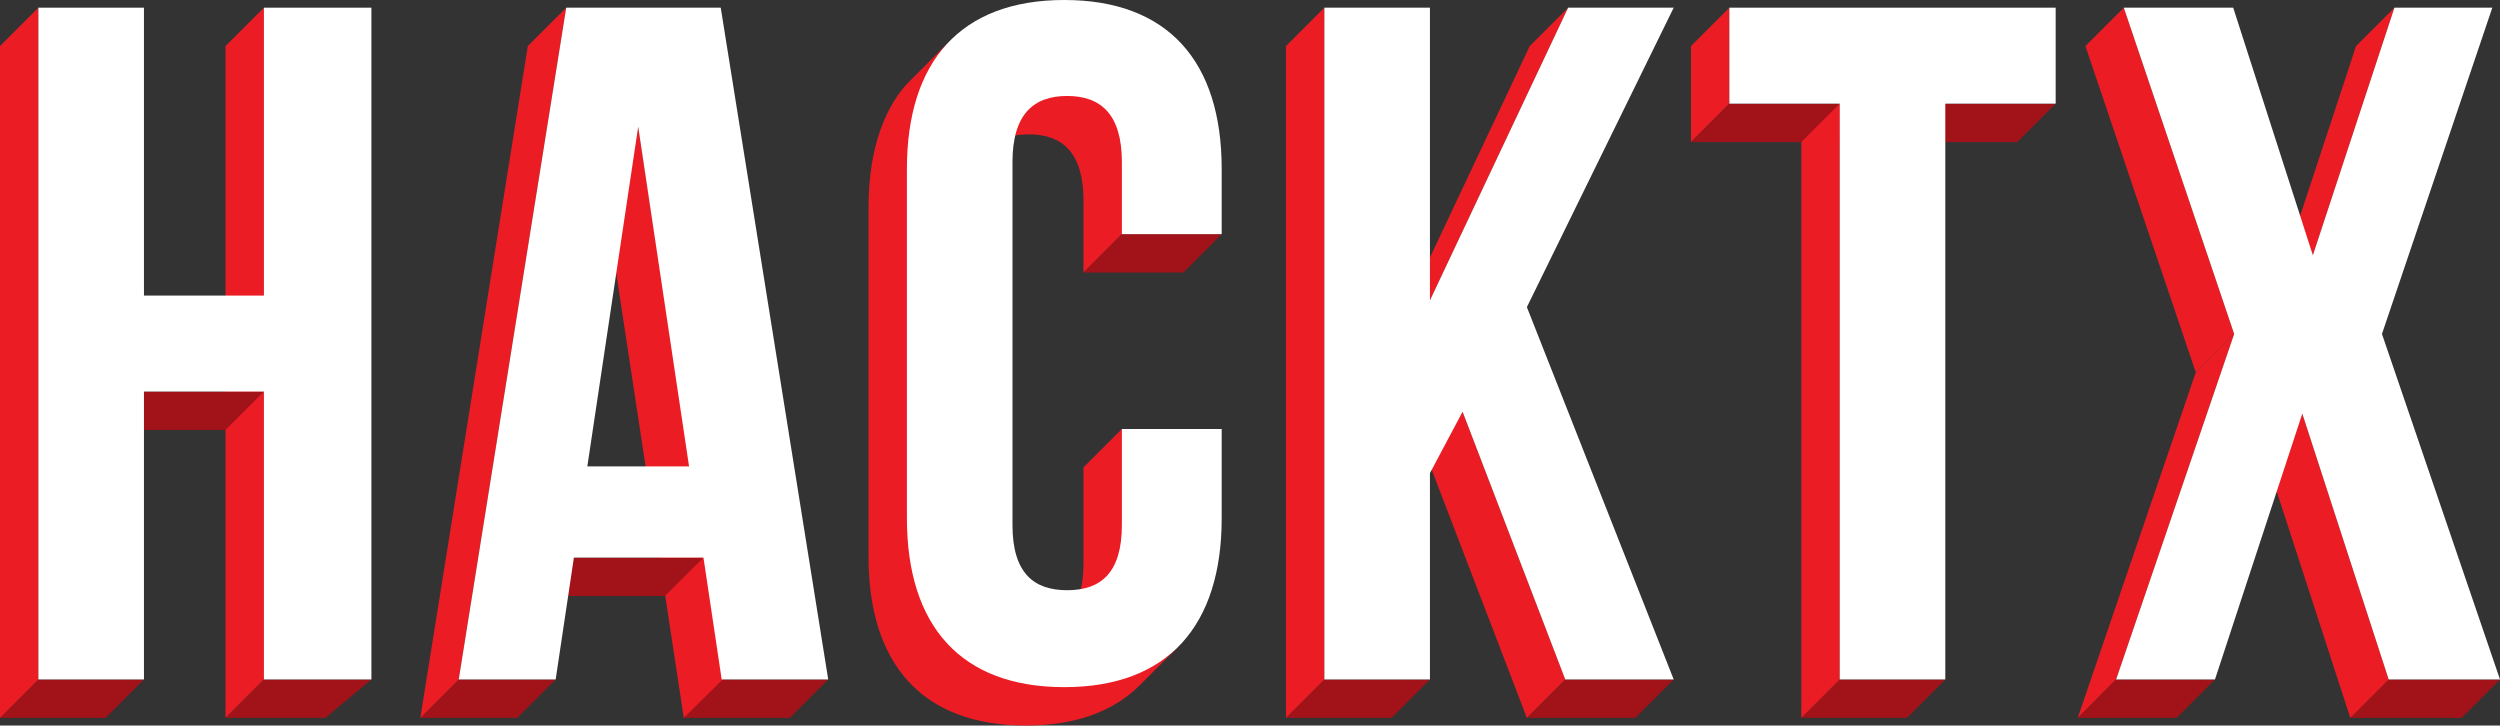 <?xml version="1.0" encoding="UTF-8" standalone="no"?>
<svg width="2605px" height="756px" viewBox="0 0 2605 756" version="1.1" xmlns="http://www.w3.org/2000/svg" xmlns:xlink="http://www.w3.org/1999/xlink" xmlns:sketch="http://www.bohemiancoding.com/sketch/ns">
    <rect x="0" y="0" width="2605" height="756" fill="#333333" stroke="none"/>
    <!-- Generator: Sketch 3.3.3 (12081) - http://www.bohemiancoding.com/sketch -->
    <title>HACKTX</title>
    <desc>Created with Sketch.</desc>
    <defs></defs>
    <g id="Page-1" stroke="none" stroke-width="1" fill="none" fill-rule="evenodd" sketch:type="MSPage">
        <g id="HACKTX" sketch:type="MSLayerGroup">
            <g id="X" transform="translate(2165, 8)" sketch:type="MSShapeGroup">
                <path d="M8,40 L48,0 L163,340 L123,380 L8,40 Z" id="Rectangle-20" fill="#EC1C24"></path>
                <path d="M324,700 L440,700 L400,740 L284,740 L324,700 Z" id="Rectangle-19" fill="#A11318"></path>
                <path d="M123,380 L163,340 L40,700 L0,740 L123,380 Z" id="Rectangle-16" fill="#EC1C24"></path>
                <path d="M290,40 L330,0 L245,258 L205,298 L290,40 Z" id="Rectangle-16-Copy" fill="#EC1C24"></path>
                <path d="M40,700 L143,700 L103,740 L0,740 L40,700 Z" id="Rectangle-18" fill="#A11318"></path>
                <path d="M194,463 L234,423 L324,700 L284,740 L194,463 Z" id="Rectangle-21" fill="#EC1C24"></path>
                <path d="M330,0 L245,258 L162,0 L48,0 L163,340 L40,700 L143,700 L234,423 L324,700 L440,700 L317,340 L432,0 L330,0 Z" id="Path" fill="#FFFFFF"></path>
            </g>
            <g id="T" transform="translate(1762, 8)" sketch:type="MSShapeGroup">
                <path d="M0,40 L40,0 L40,100 L0,140 L0,40 Z" id="Rectangle-12" fill="#EC1C24"></path>
                <path d="M40,100 L380,100 L340,140 L0,140 L40,100 Z" id="Rectangle-12-Copy" fill="#A11318"></path>
                <path d="M155,700 L265,700 L225,740 L115,740 L155,700 Z" id="Rectangle-12-Copy-2" fill="#A11318"></path>
                <path d="M115,140 L155,100 L155,700 L115,740 L115,140 Z" id="Rectangle-12-Copy-3" fill="#EC1C24"></path>
                <path d="M40,100 L155,100 L155,700 L265,700 L265,100 L380,100 L380,0 L40,0 L40,100 Z" id="Path" fill="#FFFFFF"></path>
            </g>
            <g id="K" transform="translate(1340, 8)" sketch:type="MSShapeGroup">
                <path d="M144,461 L184,421 L291,700 L251,740 L144,461 Z" id="Rectangle-26" fill="#EC1C24"></path>
                <path d="M254,40 L294,0 L150,305 L110,345 L254,40 Z" id="Rectangle-25" fill="#EC1C24"></path>
                <path d="M40,700 L150,700 L110,740 L0,740 L40,700 Z" id="Rectangle-23" fill="#A11318"></path>
                <path d="M291,700 L404,700 L364,740 L251,740 L291,700 Z" id="Rectangle-23-Copy" fill="#A11318"></path>
                <path d="M0,40 L40,0 L40,700 L0,740 L0,40 Z" id="Rectangle-22" fill="#EC1C24"></path>
                <path d="M291,700 L404,700 L251,312 L404,0 L294,0 L150,305 L150,0 L40,0 L40,700 L150,700 L150,485 L184,421 L291,700 Z" id="Path" fill="#FFFFFF"></path>
            </g>
            <g id="C" transform="translate(904, 0)" sketch:type="MSShapeGroup">
                <path d="M225,487 L225,587 C225,637 203,655 168,655 C133,655 111,637 111,587 C111,587 92.343,697.191 200.343,697.191 C308.343,697.191 265,447 265,447 L225,487 Z" id="Path-Copy-3" fill="#EC1C24"></path>
                <path d="M111,209 C111,159 133,140 168,140 C203,140 225,159 225,209 L225,284 L265,244 C265,244 313.712,69.811 205.712,69.811 C97.712,69.811 111,209 111,209 Z" id="Path-Copy-2" fill="#EC1C24"></path>
                <path d="M265,244 L369,244 L329,284 L225,284 L265,244 Z" id="Rectangle-28" fill="#A11318"></path>
                <path d="M1,580 L1,216 C1,151 20.312,107.958 44.2,84.2 C68.088,60.442 84.2,44.2 84.2,44.2 L84.2,579.118 L168,655 C168,655 337.306,661.149 323.8,673.8 C304.14,693.518 319.026,678.667 283.8,713.8 C256.436,741.351 216.669,756 165,756 C57,756 1,692 1,580 Z" id="Path-Copy-7" fill="#EC1C24"></path>
                <path d="M265,447 L265,547 C265,597 243,615 208,615 C173,615 151,597 151,547 L151,169 C151,119 173,100 208,100 C243,100 265,119 265,169 L265,244 L369,244 L369,176 C369,64 313,0 205,0 C97,0 41,64 41,176 L41,540 C41,652 97,716 205,716 C313,716 369,652 369,540 L369,447 L265,447 Z" id="Path" fill="#FFFFFF"></path>
            </g>
            <g id="A" transform="translate(438, 8)" sketch:type="MSShapeGroup">
                <path d="M40,700 L141,700 L101,740 L0,740 L40,700 Z" id="Rectangle-7" fill="#A11318"></path>
                <path d="M314,700 L425,700 L385,740 L274,740 L314,700 Z" id="Rectangle-7-Copy" fill="#A11318"></path>
                <path d="M187,164 L227,124 L315,700 L274.5,740 L187,164 Z" id="Rectangle-10" fill="#EC1C24"></path>
                <path d="M160,573 L295,573 L255,613 L120,613 L160,573 Z" id="Rectangle-11" fill="#A11318"></path>
                <path d="M112,40 L152,0 L40,700 L0,740 L112,40 Z" id="Rectangle-11" fill="#EC1C24"></path>
                <path d="M313,0 L152,0 L40,700 L141,700 L160,573 L295,573 L314,700 L425,700 L313,0 Z M227,124 L280,478 L174,478 L227,124 Z" id="Path" fill="#FFFFFF"></path>
            </g>
            <g id="H" transform="translate(0, 8)" sketch:type="MSShapeGroup">
                <path d="M235,40 L275,0 L275,700 L235,740 L235,40 Z" id="Rectangle-2-Copy" fill="#EC1C24"></path>
                <path d="M150,400 L275,400 L235,440 L110,440 L150,400 Z" id="Rectangle-3-Copy-2" fill="#A11318"></path>
                <path d="M40,700 L150,700 L110,740 L0,740 L40,700 Z" id="Rectangle-3" fill="#A11318"></path>
                <path d="M275,700 L387,700 L339,740 L235,740 L275,700 Z" id="Rectangle-3-Copy" fill="#A11318"></path>
                <path d="M0,40 L40,0 L40,700 L0,740 L0,40 Z" id="Rectangle-2" fill="#EC1C24"></path>
                <path d="M150,400 L275,400 L275,700 L387,700 L387,0 L275,0 L275,300 L150,300 L150,0 L40,0 L40,700 L150,700 L150,400 Z" id="Path" fill="#FFFFFF"></path>
            </g>
        </g>
    </g>
</svg>